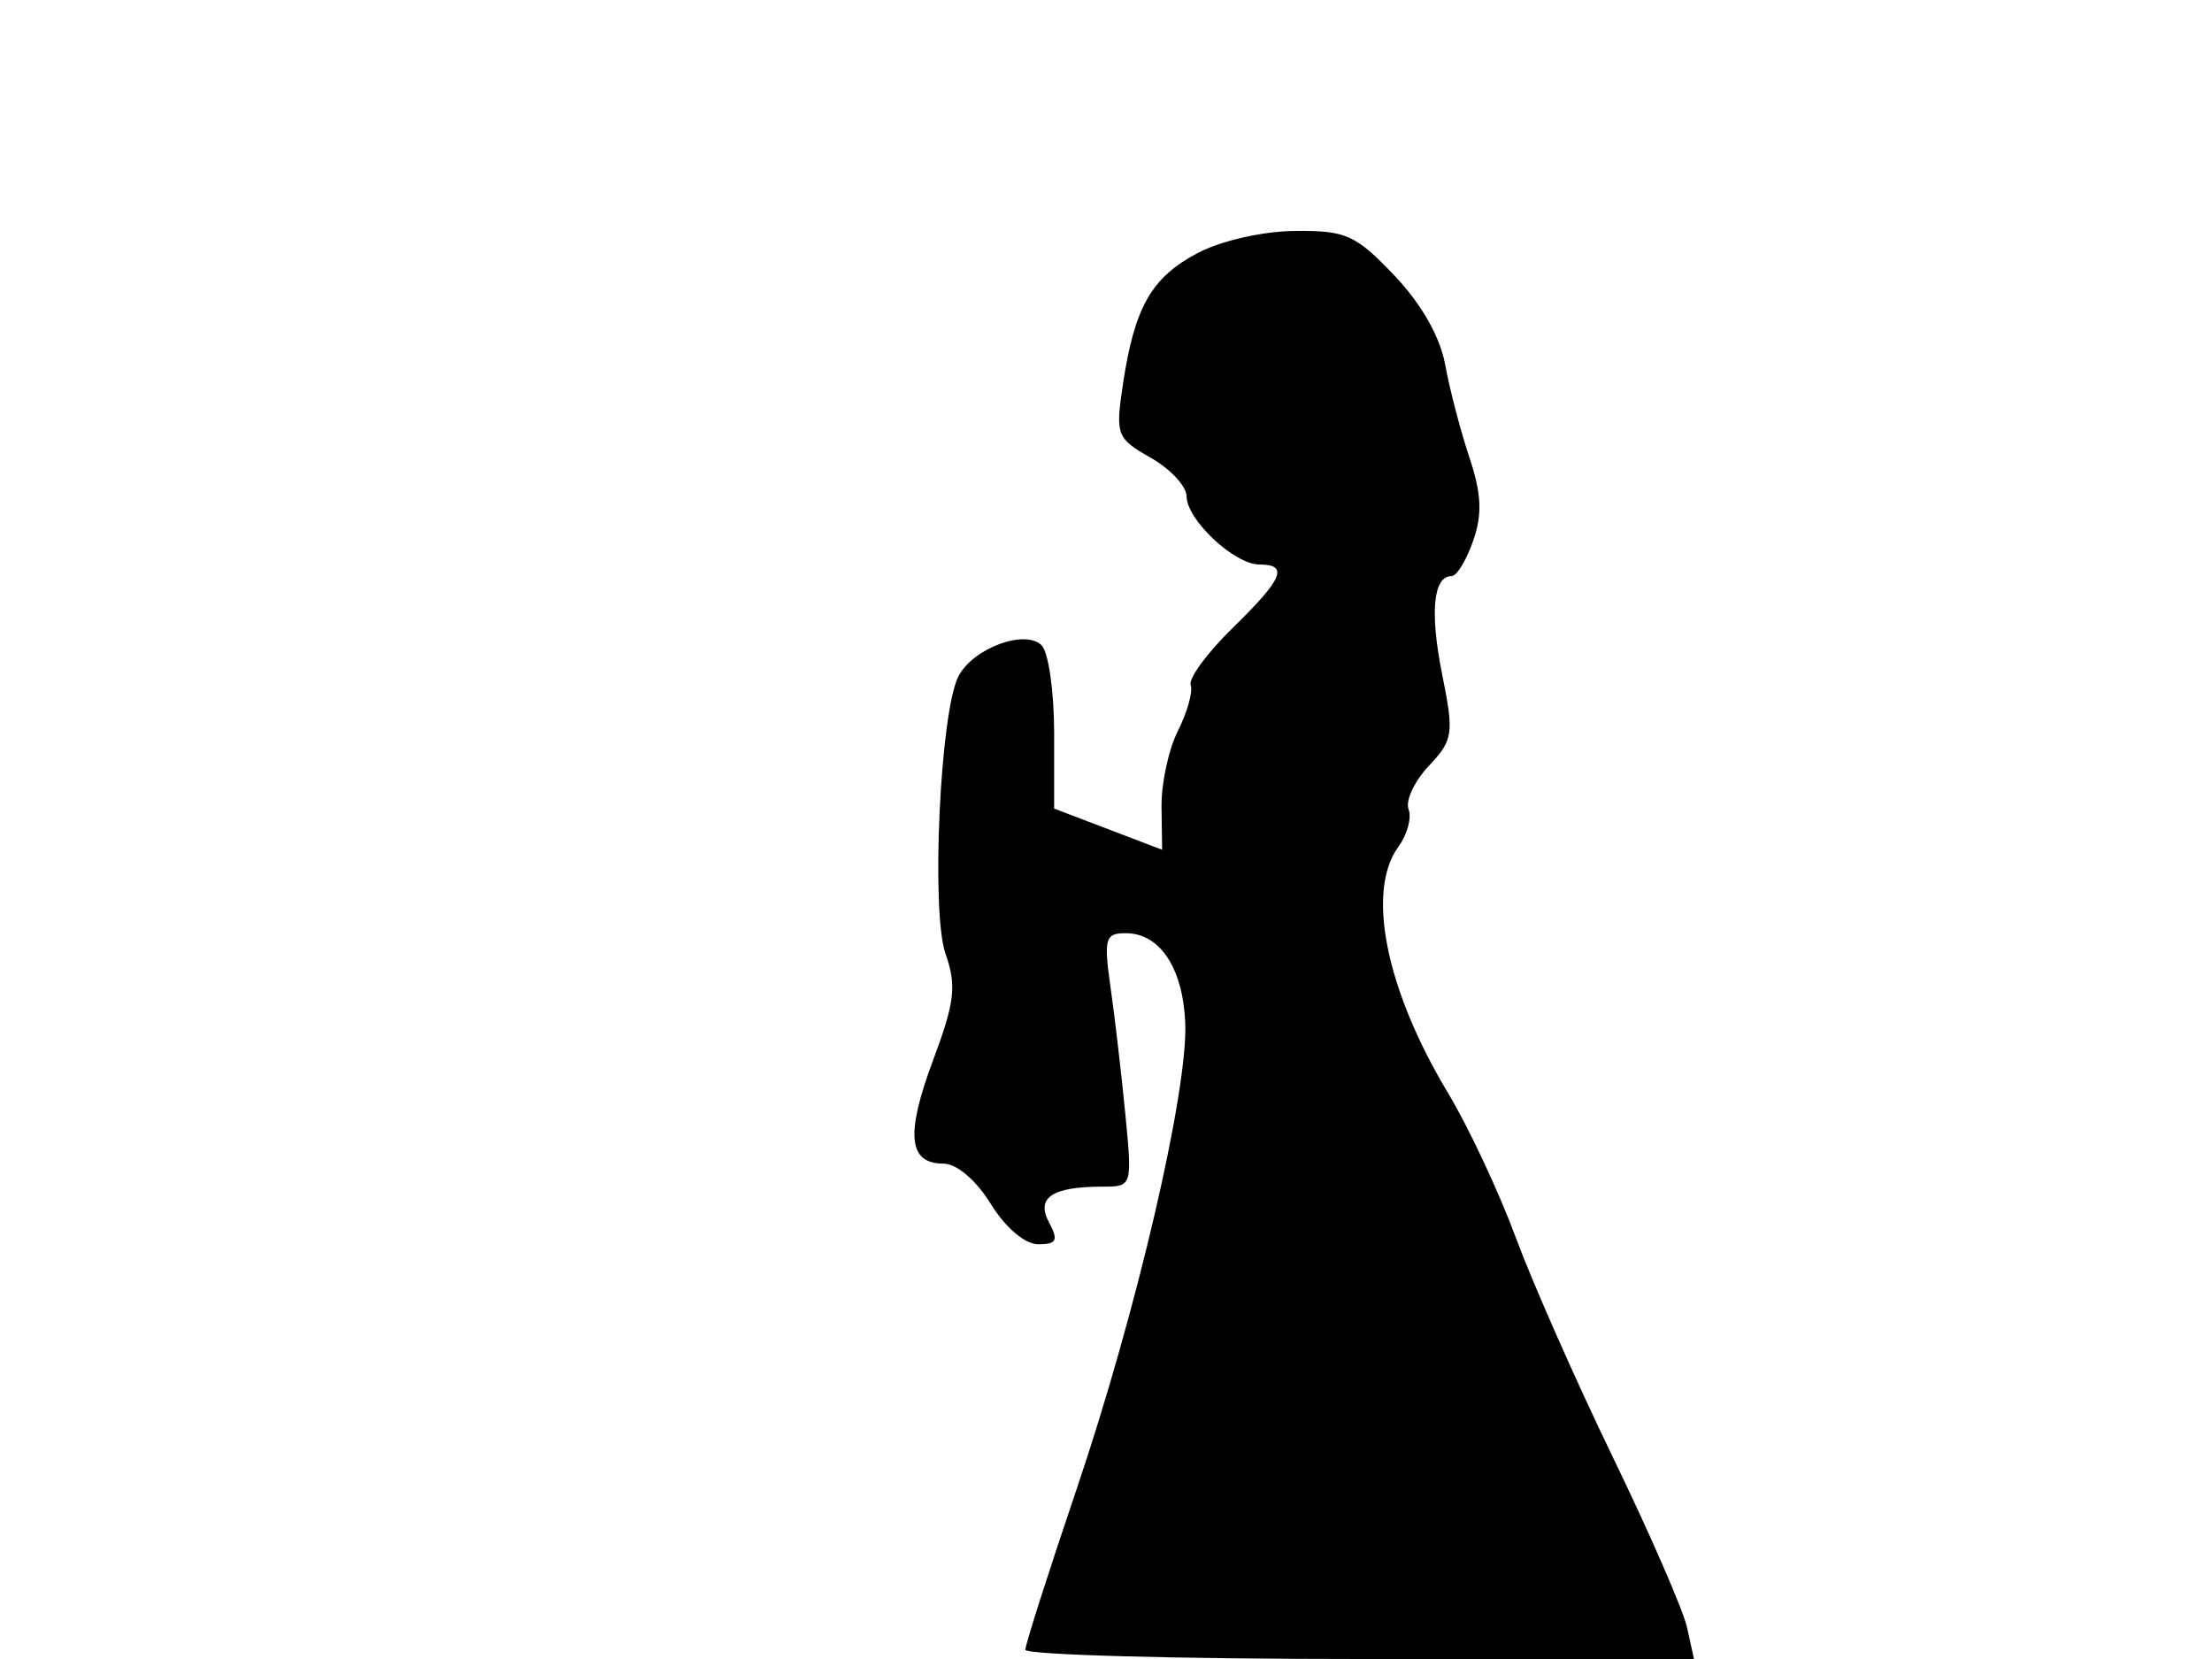 <svg xmlns="http://www.w3.org/2000/svg" width="192" height="144" viewBox="0 0 192 144" version="1.1">
	<path d="M 103.945 21.968 C 99.939 24.086, 98.473 26.664, 97.470 33.353 C 96.808 37.764, 96.914 38.043, 99.883 39.733 C 101.590 40.705, 102.990 42.209, 102.994 43.076 C 103.002 45.119, 107.143 49, 109.314 49 C 111.890 49, 111.370 50.233, 106.988 54.512 C 104.782 56.666, 103.145 58.895, 103.351 59.465 C 103.557 60.034, 103.060 61.816, 102.247 63.424 C 101.434 65.032, 100.792 68.015, 100.820 70.053 L 100.871 73.758 96.186 71.971 L 91.500 70.184 91.500 63.645 C 91.500 60.049, 91.011 56.615, 90.413 56.016 C 88.983 54.582, 84.451 56.267, 83.191 58.702 C 81.603 61.772, 80.795 79.135, 82.071 82.783 C 83.043 85.565, 82.879 86.976, 80.995 92.014 C 78.585 98.458, 78.837 101, 81.887 101 C 83.037 101, 84.725 102.436, 86 104.500 C 87.278 106.567, 88.963 108, 90.117 108 C 91.726 108, 91.891 107.665, 91.053 106.100 C 89.901 103.946, 91.326 103, 95.726 103 C 98.268 103, 98.284 102.949, 97.683 96.750 C 97.349 93.313, 96.773 88.362, 96.402 85.750 C 95.793 81.455, 95.918 81, 97.709 81 C 100.659 81, 102.654 83.975, 102.877 88.710 C 103.154 94.570, 98.656 113.891, 93.409 129.379 C 90.984 136.536, 89 142.754, 89 143.196 C 89 143.638, 102.059 144, 118.019 144 L 147.038 144 146.429 141.250 C 146.094 139.738, 143.202 133.100, 140.003 126.500 C 136.804 119.900, 133.002 111.294, 131.554 107.376 C 130.106 103.458, 127.467 97.833, 125.690 94.876 C 120.279 85.875, 118.564 77.346, 121.389 73.483 C 122.153 72.438, 122.546 70.980, 122.262 70.241 C 121.979 69.502, 122.769 67.810, 124.018 66.481 C 126.142 64.220, 126.217 63.705, 125.177 58.528 C 124.094 53.134, 124.400 50, 126.009 50 C 126.447 50, 127.284 48.624, 127.870 46.942 C 128.676 44.631, 128.595 42.858, 127.538 39.692 C 126.769 37.386, 125.825 33.771, 125.441 31.657 C 125 29.230, 123.373 26.374, 121.026 23.907 C 117.671 20.380, 116.832 20.004, 112.405 20.044 C 109.612 20.069, 105.969 20.898, 103.945 21.968" stroke="none" fill="black" fill-rule="evenodd"/>
</svg>